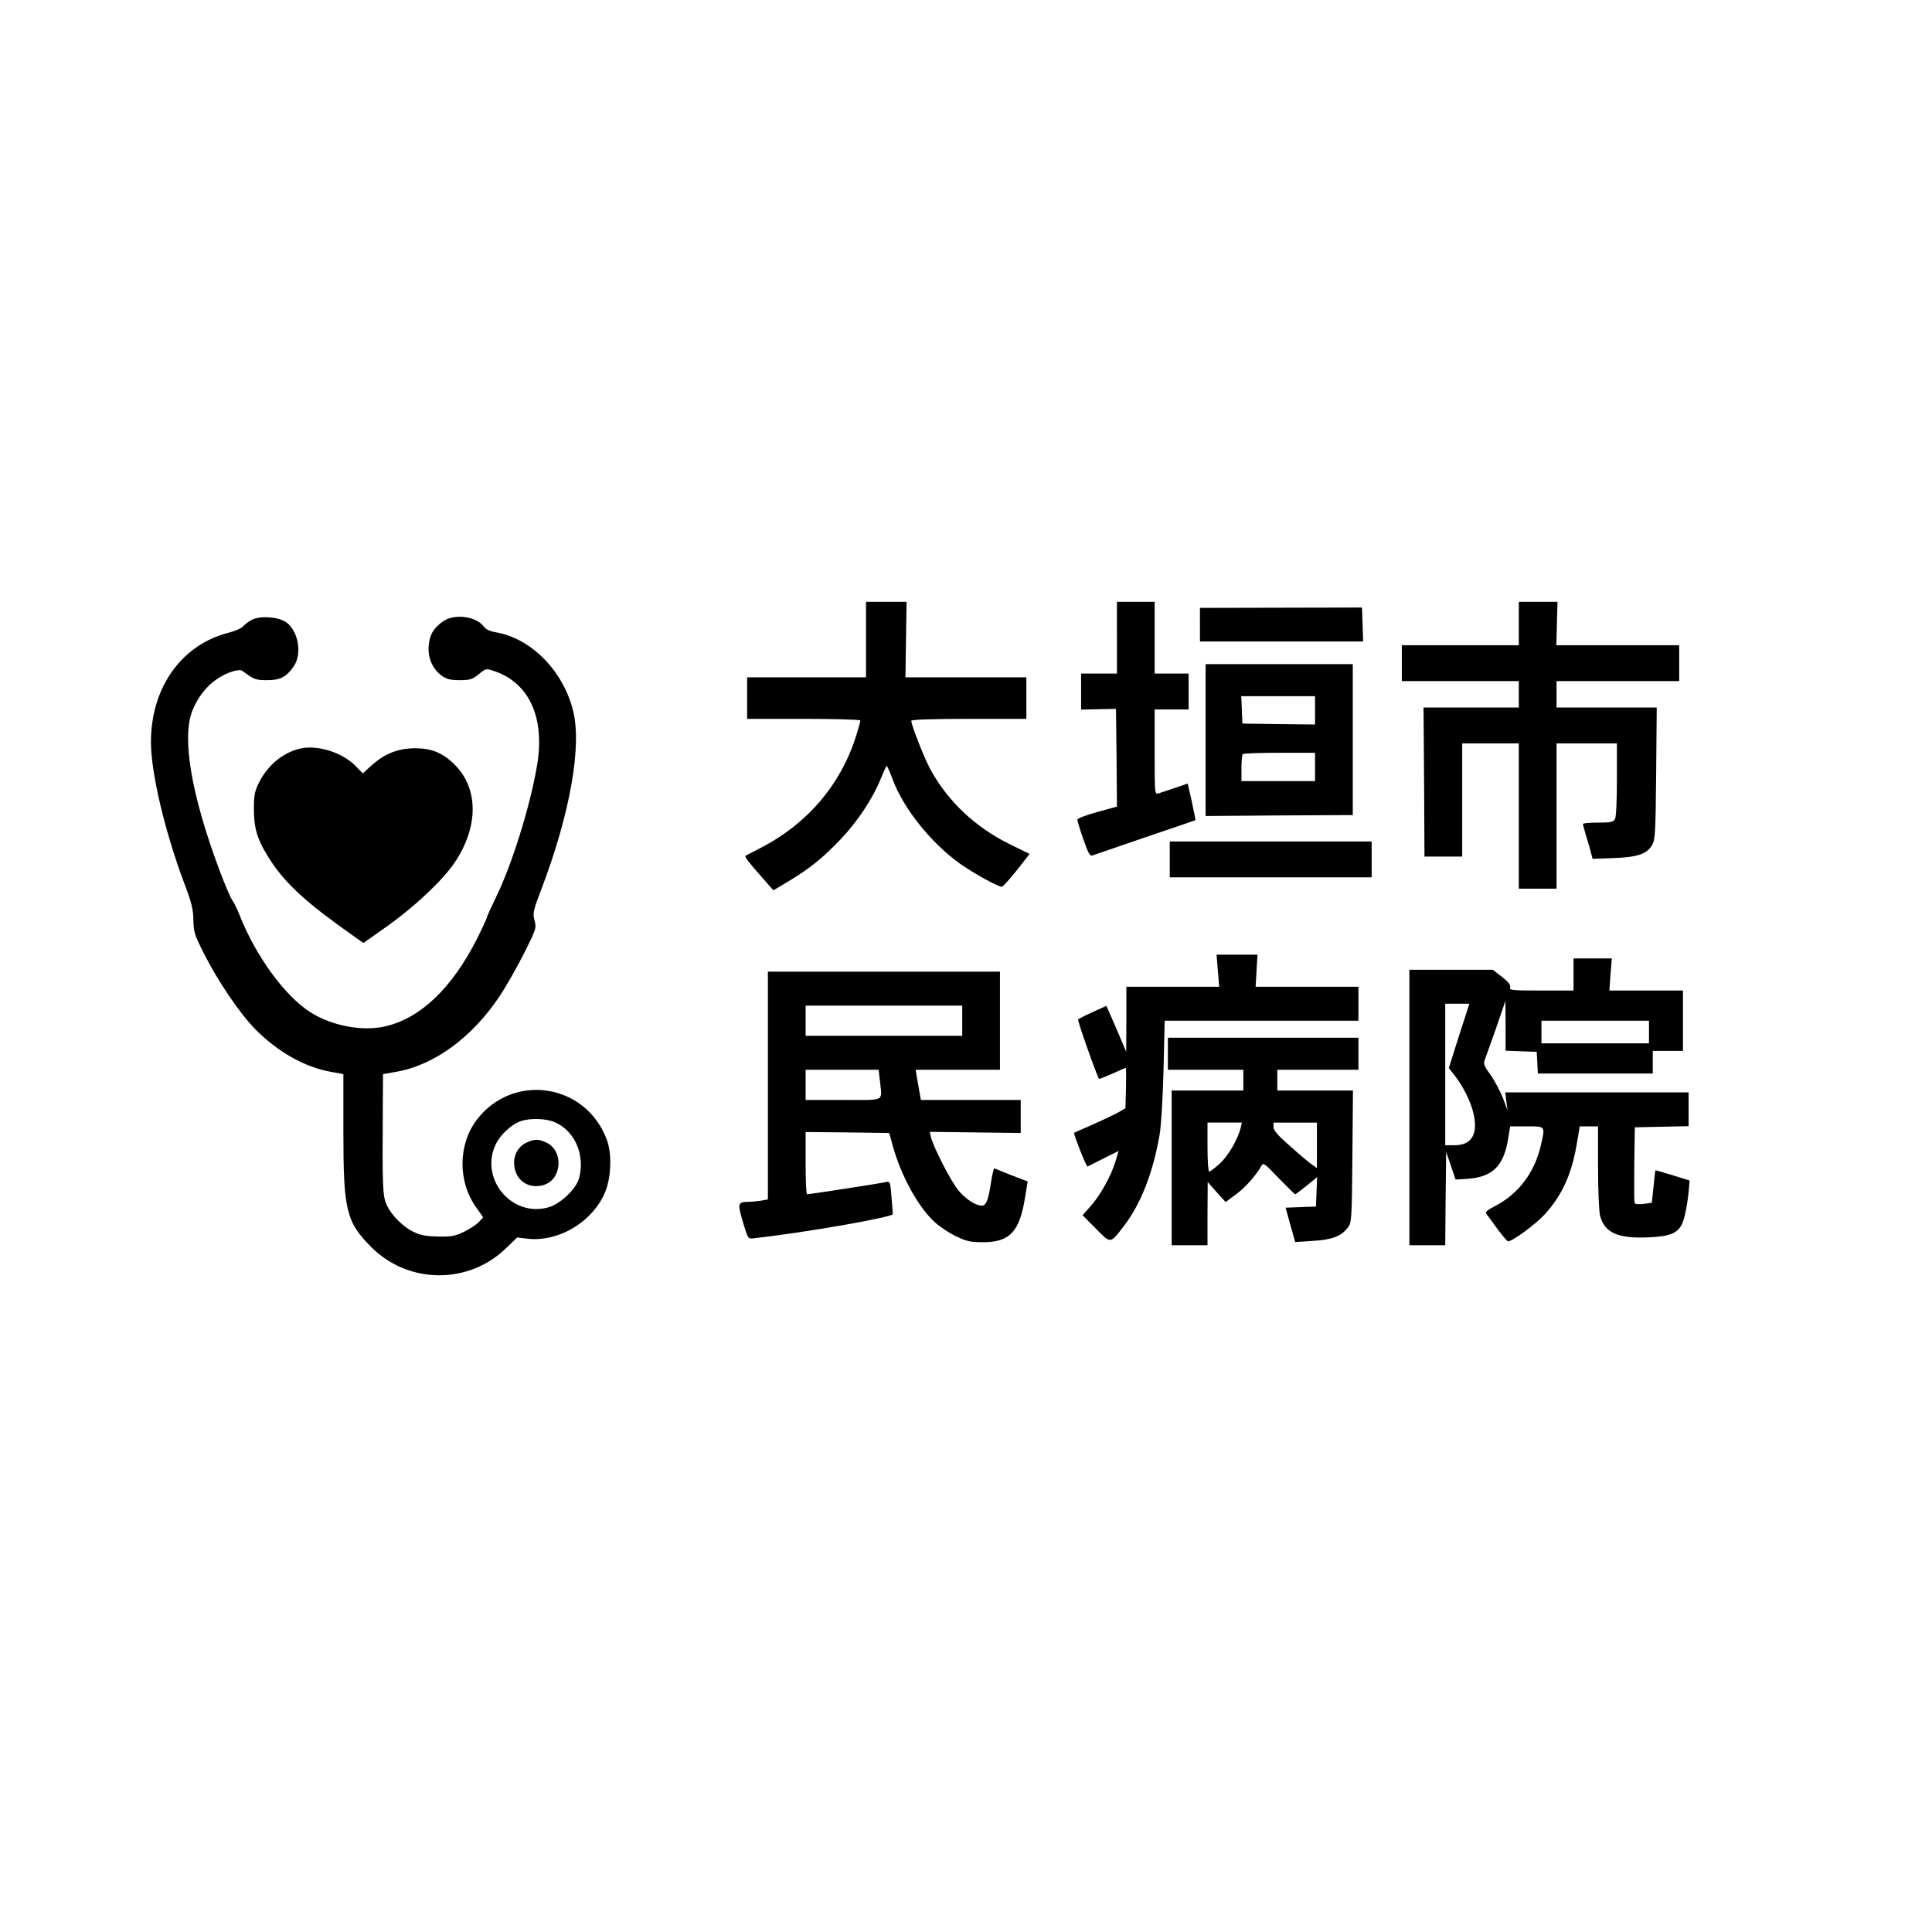 <?xml version="1.0" standalone="no"?>
<!DOCTYPE svg PUBLIC "-//W3C//DTD SVG 20010904//EN"
 "http://www.w3.org/TR/2001/REC-SVG-20010904/DTD/svg10.dtd">
<svg version="1.0" xmlns="http://www.w3.org/2000/svg"
 width="1024pt" height="1024pt" viewBox="0 0 1024 1024"
 preserveAspectRatio="xMidYMid meet">

<g transform="translate(0,1024) scale(0.1,-0.1)"
fill="#000000" stroke="none">
<path d="M4590 6850 l0 -200 -315 0 -315 0 0 -110 0 -110 300 0 c170 0 300 -4
300 -9 0 -5 -9 -38 -20 -74 -82 -266 -262 -477 -520 -607 -36 -19 -67 -35 -69
-36 -5 -5 15 -32 86 -112 l62 -71 82 49 c115 70 176 119 274 221 91 96 170
215 213 321 15 37 29 68 32 68 3 0 17 -33 32 -73 58 -155 206 -338 358 -446
73 -51 199 -121 220 -121 5 0 41 39 79 87 l68 87 -106 52 c-182 90 -323 223
-417 391 -32 57 -104 239 -104 263 0 6 117 10 305 10 l305 0 0 110 0 110 -320
0 -321 0 3 200 3 200 -107 0 -108 0 0 -200z"/>
<path d="M5920 6860 l0 -190 -95 0 -95 0 0 -96 0 -95 93 2 92 2 3 -259 2 -259
-105 -29 c-58 -16 -105 -34 -105 -40 0 -6 14 -53 32 -104 25 -73 35 -91 48
-86 8 3 134 46 280 96 145 49 265 90 266 91 1 1 -8 45 -19 98 l-22 96 -67 -23
c-36 -12 -76 -25 -87 -29 -21 -6 -21 -5 -21 219 l0 226 90 0 90 0 0 95 0 95
-90 0 -90 0 0 190 0 190 -100 0 -100 0 0 -190z"/>
<path d="M8050 6935 l0 -115 -310 0 -310 0 0 -95 0 -95 310 0 310 0 0 -70 0
-70 -252 0 -253 0 3 -395 2 -395 100 0 100 0 0 300 0 300 150 0 150 0 0 -385
0 -385 100 0 100 0 0 385 0 385 160 0 160 0 0 -191 c0 -112 -4 -198 -10 -210
-9 -16 -22 -19 -90 -19 -44 0 -80 -3 -80 -7 0 -5 7 -30 15 -58 9 -27 20 -67
26 -89 l10 -38 112 4 c128 5 178 22 205 72 15 27 17 73 20 379 l3 347 -266 0
-265 0 0 70 0 70 325 0 325 0 0 95 0 95 -326 0 -325 0 3 115 3 115 -102 0
-103 0 0 -115z"/>
<path d="M6360 6929 l0 -89 433 0 432 0 -3 90 -3 90 -430 -1 -429 -1 0 -89z"/>
<path d="M1335 6955 c-16 -8 -37 -24 -46 -34 -8 -11 -44 -26 -79 -35 -249 -64
-410 -291 -410 -579 0 -163 74 -475 176 -747 39 -102 48 -138 49 -195 1 -64 6
-80 54 -175 74 -148 192 -322 275 -406 118 -119 260 -200 400 -225 l66 -12 0
-306 c0 -417 15 -478 149 -612 198 -197 518 -198 717 -1 l55 53 52 -6 c169
-21 356 93 418 256 29 78 32 198 5 269 -111 298 -496 357 -689 105 -100 -132
-101 -329 -2 -466 l36 -51 -22 -24 c-13 -14 -48 -37 -78 -52 -48 -23 -68 -27
-136 -26 -58 1 -93 6 -127 22 -59 26 -124 91 -149 147 -21 46 -23 98 -20 511
l1 181 63 11 c204 33 408 181 555 402 35 52 93 155 130 228 64 128 66 134 55
174 -10 38 -8 50 39 172 151 399 214 759 164 945 -54 208 -221 376 -404 409
-36 6 -58 17 -68 31 -39 54 -153 70 -214 29 -51 -35 -73 -71 -78 -131 -5 -65
21 -123 70 -159 26 -18 46 -23 94 -23 54 0 67 4 101 31 39 32 39 32 83 17 186
-63 270 -248 226 -503 -37 -217 -134 -526 -217 -695 -27 -56 -49 -104 -49
-109 0 -4 -23 -54 -51 -110 -133 -263 -300 -423 -488 -466 -121 -28 -283 3
-396 75 -137 88 -290 298 -376 517 -11 28 -28 63 -38 77 -10 14 -41 87 -69
162 -148 397 -199 696 -143 841 27 69 75 132 131 169 53 36 117 56 135 43 62
-46 71 -49 131 -49 70 0 102 17 142 75 44 66 23 186 -41 232 -41 29 -139 36
-182 13z m1586 -2656 c117 -36 184 -172 148 -304 -15 -57 -100 -137 -162 -154
-197 -56 -370 156 -277 339 23 45 76 95 120 114 42 18 118 20 171 5z"/>
<path d="M2795 4186 c-56 -24 -82 -83 -65 -147 18 -67 82 -100 151 -80 98 29
108 181 15 225 -41 19 -61 20 -101 2z"/>
<path d="M6390 6318 l0 -403 390 3 390 2 0 400 0 400 -390 0 -390 0 0 -402z
m580 157 l0 -75 -192 2 -193 3 -3 73 -3 72 196 0 195 0 0 -75z m0 -300 l0 -75
-195 0 -195 0 0 68 c0 38 3 72 7 75 3 4 91 7 195 7 l188 0 0 -75z"/>
<path d="M1585 6271 c-90 -23 -168 -90 -213 -180 -23 -49 -27 -67 -26 -146 0
-108 24 -173 104 -290 78 -111 188 -210 411 -367 l65 -46 129 91 c147 105 292
242 356 337 126 189 126 391 -2 518 -61 61 -120 86 -209 86 -90 0 -163 -29
-233 -93 l-44 -40 -39 40 c-72 73 -207 114 -299 90z"/>
<path d="M6200 5685 l0 -95 535 0 535 0 0 95 0 95 -535 0 -535 0 0 -95z"/>
<path d="M6455 5095 l7 -85 -246 0 -246 0 0 -172 -1 -173 -38 90 c-21 50 -45
104 -53 122 l-14 32 -72 -33 c-40 -18 -75 -36 -78 -39 -5 -4 100 -301 111
-315 2 -2 33 11 70 27 37 17 70 31 72 31 2 0 2 -48 1 -107 l-3 -107 -40 -23
c-22 -12 -83 -41 -135 -64 -52 -23 -96 -42 -97 -43 -5 -4 65 -181 71 -179 3 2
42 21 85 43 l80 40 -16 -53 c-22 -76 -80 -181 -131 -238 l-44 -50 70 -71 c81
-81 75 -82 149 14 90 117 155 285 189 483 9 55 17 191 21 348 l6 257 513 0
514 0 0 90 0 90 -272 0 -273 0 5 85 5 85 -108 0 -109 0 7 -85z"/>
<path d="M8340 5075 l0 -85 -171 0 c-158 0 -170 1 -165 18 3 12 -9 28 -44 55
l-48 37 -221 0 -221 0 0 -730 0 -730 95 0 95 0 2 248 3 247 25 -74 25 -73 65
4 c129 10 188 66 212 204 l12 74 88 0 c102 0 99 4 73 -108 -33 -137 -116 -248
-235 -311 -55 -29 -60 -35 -48 -50 7 -10 33 -45 58 -79 25 -33 48 -61 53 -61
21 -2 142 87 192 140 96 104 148 220 175 392 l13 77 48 0 49 0 0 -217 c0 -126
5 -235 11 -258 25 -90 95 -121 260 -113 112 5 154 23 176 75 15 36 29 114 35
187 l3 39 -90 28 c-49 15 -90 27 -91 26 -1 -1 -5 -40 -10 -87 l-9 -85 -43 -6
c-28 -3 -45 -2 -48 5 -3 7 -3 99 -2 206 l3 195 143 3 142 3 0 89 0 90 -486 0
-486 0 6 -47 6 -48 -24 65 c-14 35 -43 90 -65 122 -37 51 -40 60 -30 85 6 15
33 91 60 168 l48 140 1 -132 0 -132 83 -3 82 -3 3 -57 3 -58 304 0 305 0 0 60
0 60 80 0 80 0 0 160 0 160 -195 0 -195 0 6 85 7 85 -102 0 -101 0 0 -85z
m-607 -325 l-54 -171 30 -38 c45 -57 88 -142 101 -204 25 -109 -10 -167 -101
-167 l-49 0 0 375 0 375 64 0 64 0 -55 -170z m1007 20 l0 -60 -285 0 -285 0 0
60 0 60 285 0 285 0 0 -60z"/>
<path d="M4070 4486 l0 -603 -37 -7 c-21 -3 -51 -6 -68 -6 -54 -1 -56 -8 -30
-98 30 -101 28 -99 62 -95 277 31 736 112 735 128 0 6 -3 47 -7 92 -6 78 -8
83 -28 78 -24 -6 -407 -65 -419 -65 -5 0 -8 74 -8 165 l0 165 221 -2 222 -3
18 -65 c44 -162 138 -332 227 -411 26 -23 76 -56 112 -73 55 -26 77 -30 140
-30 142 0 194 56 223 237 l14 85 -86 33 c-47 19 -88 35 -91 37 -3 1 -11 -34
-18 -78 -13 -89 -25 -120 -48 -120 -34 0 -88 36 -127 84 -40 51 -129 225 -143
279 l-6 28 241 -3 241 -3 0 88 0 87 -265 0 -264 0 -6 33 c-3 17 -9 53 -14 80
l-8 47 223 0 224 0 0 260 0 260 -615 0 -615 0 0 -604z m1030 344 l0 -80 -415
0 -415 0 0 80 0 80 415 0 415 0 0 -80z m-436 -321 c11 -110 33 -99 -194 -99
l-200 0 0 80 0 80 194 0 193 0 7 -61z"/>
<path d="M6190 4655 l0 -85 200 0 200 0 0 -55 0 -55 -190 0 -190 0 0 -410 0
-410 95 0 95 0 0 168 1 167 47 -53 48 -53 54 40 c49 35 110 104 137 154 8 16
20 7 91 -68 46 -47 84 -85 87 -85 2 0 29 20 60 45 l56 46 -3 -78 -3 -78 -81
-3 -80 -3 25 -91 26 -91 93 6 c103 6 152 25 186 71 20 26 21 42 24 377 l3 349
-201 0 -200 0 0 55 0 55 215 0 215 0 0 85 0 85 -505 0 -505 0 0 -85z m386
-392 c-15 -62 -68 -153 -113 -192 -25 -23 -50 -41 -54 -41 -5 0 -9 59 -9 130
l0 130 91 0 91 0 -6 -27z m404 -94 l0 -120 -27 19 c-16 11 -67 54 -115 97 -65
57 -88 83 -88 101 l0 24 115 0 115 0 0 -121z"/>
</g>
</svg>
